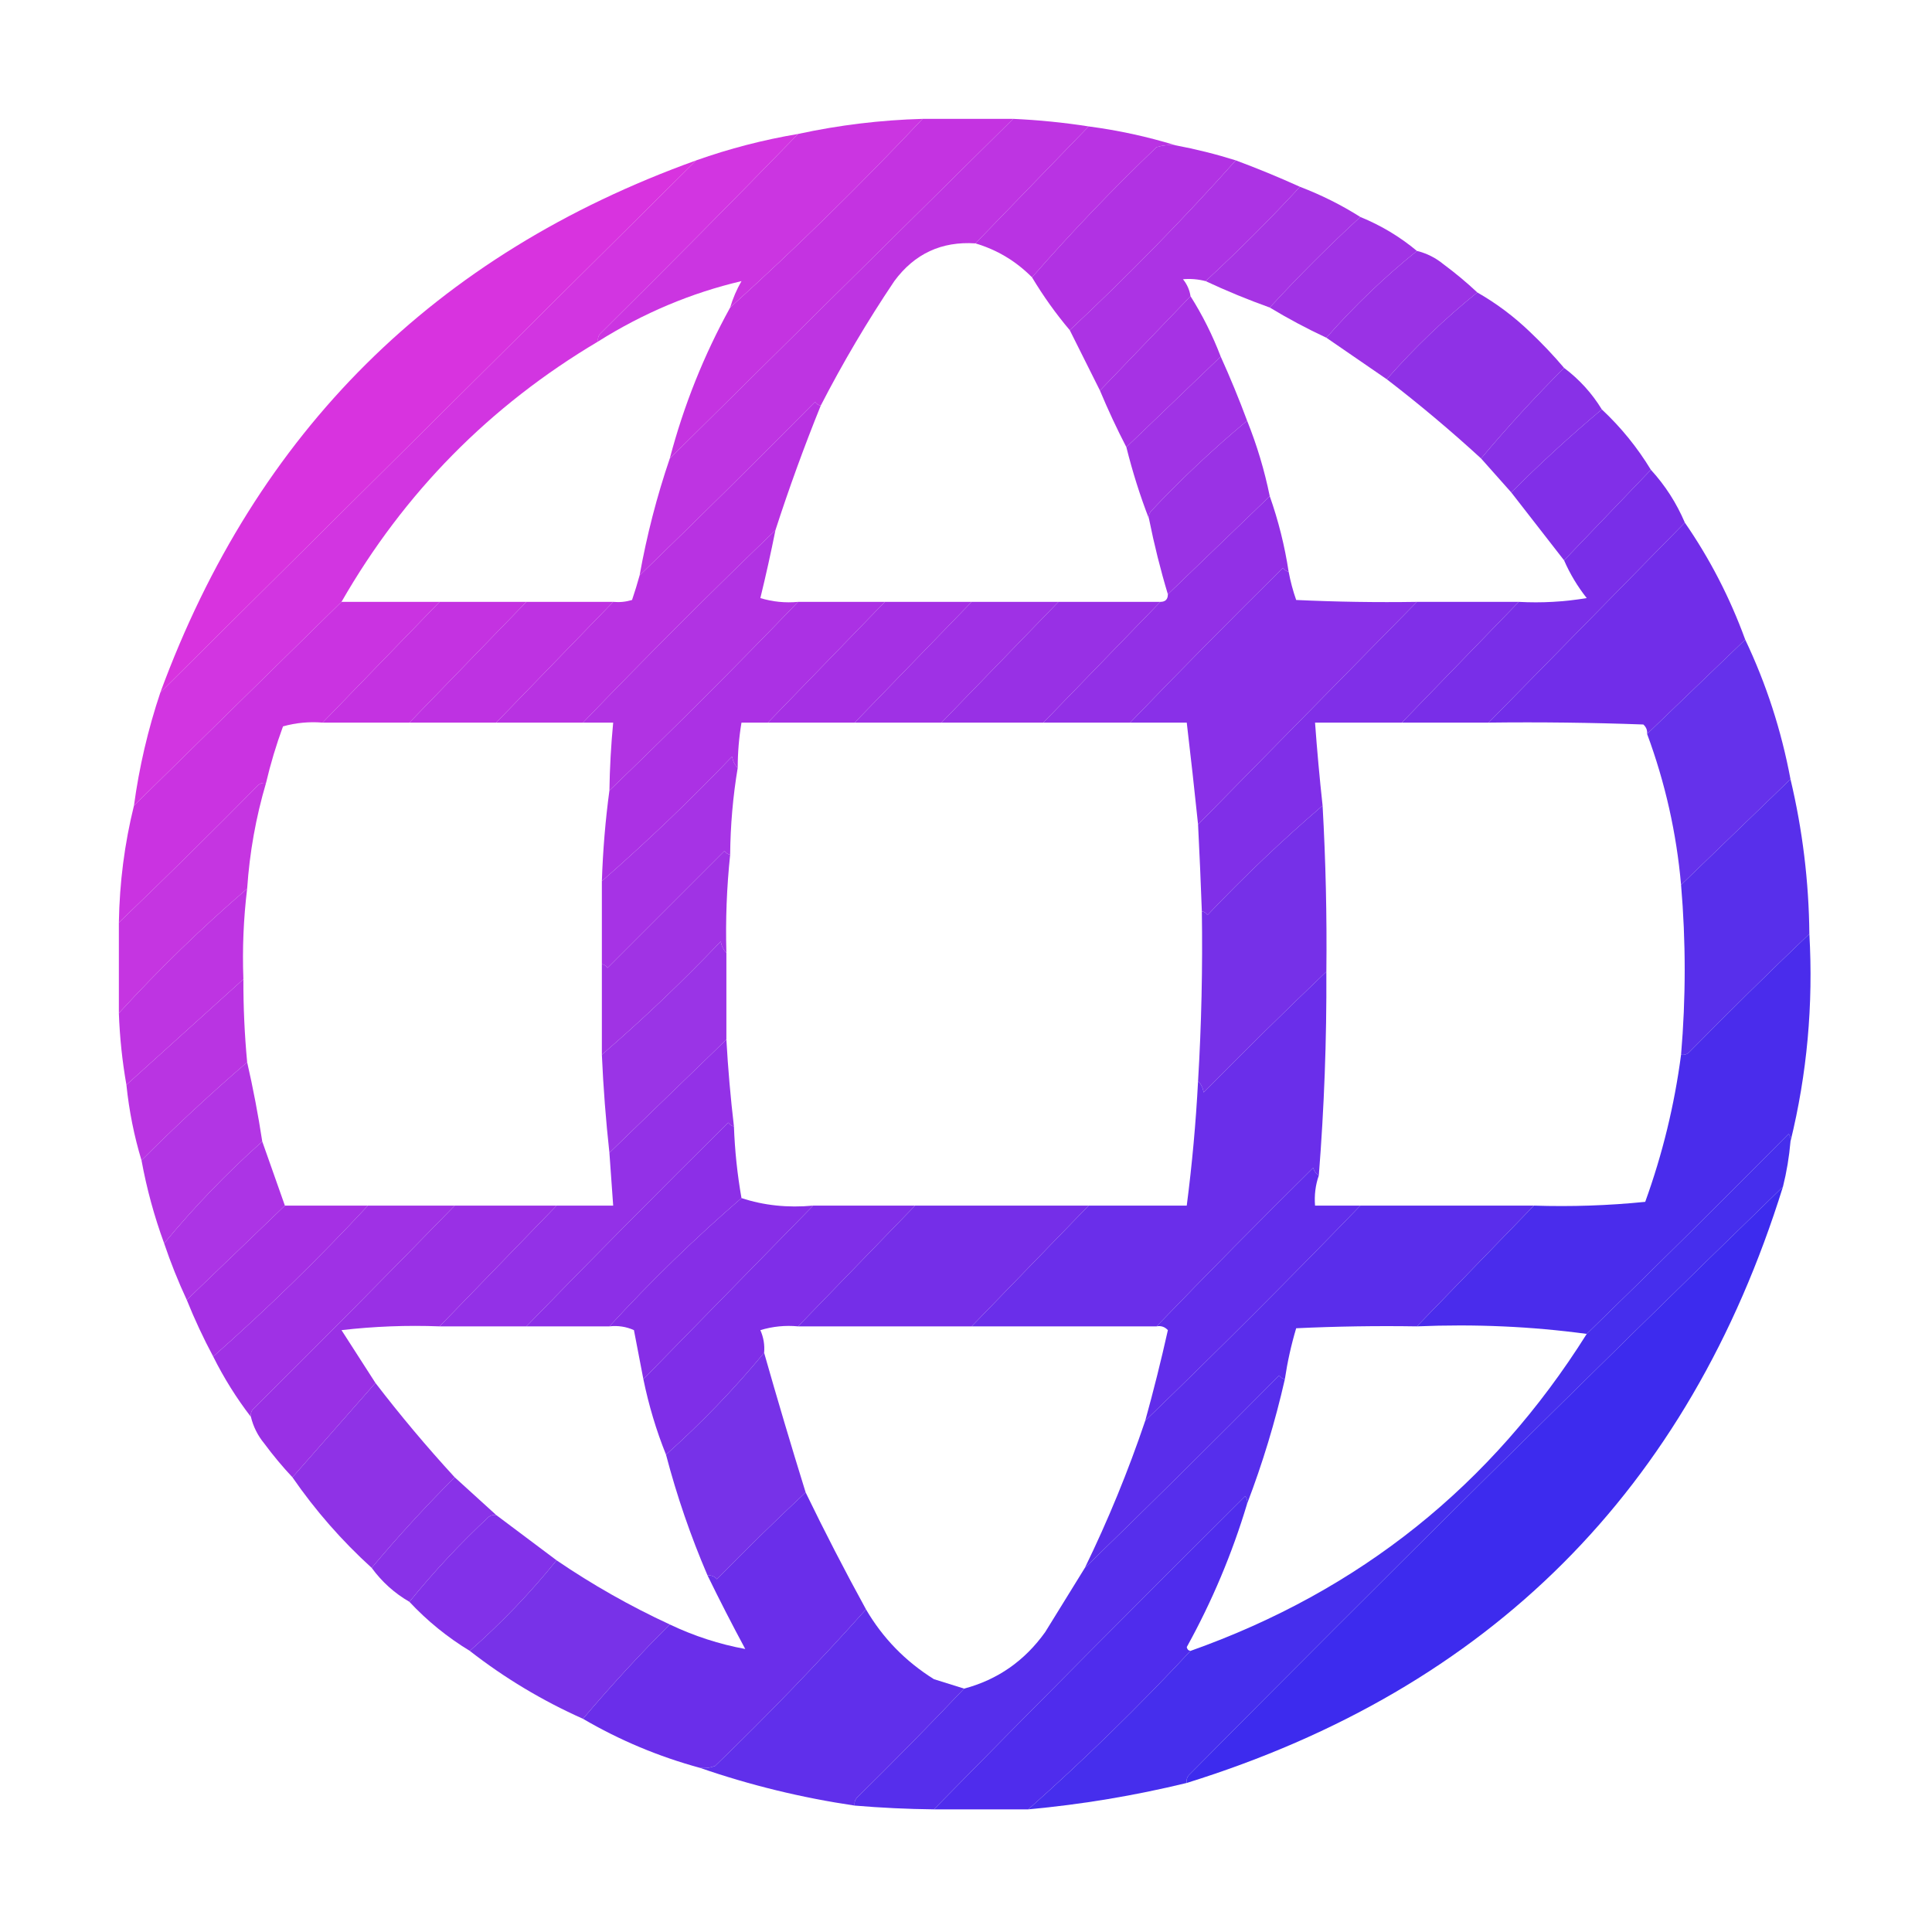 <?xml version="1.0" encoding="UTF-8"?>
<!DOCTYPE svg PUBLIC "-//W3C//DTD SVG 1.1//EN" "http://www.w3.org/Graphics/SVG/1.1/DTD/svg11.dtd">
<svg xmlns="http://www.w3.org/2000/svg" version="1.1" width="512px" height="512px" style="shape-rendering:geometricPrecision; text-rendering:geometricPrecision; image-rendering:optimizeQuality; fill-rule:evenodd; clip-rule:evenodd" xmlns:xlink="http://www.w3.org/1999/xlink">
<g><path style="opacity:0.985" fill="#cb33e1" d="M 244.5,31.5 C 227.833,49.173 210.833,65.84 193.5,81.5C 194.212,79.072 195.212,76.739 196.5,74.5C 183.16,77.632 170.493,82.965 158.5,90.5C 158.369,89.761 158.536,89.094 159,88.5C 176.702,70.965 194.202,53.299 211.5,35.5C 222.359,33.145 233.359,31.812 244.5,31.5 Z"/></g>
<g><path style="opacity:0.991" fill="#c432e1" d="M 244.5,31.5 C 252.5,31.5 260.5,31.5 268.5,31.5C 238.194,61.473 207.86,91.473 177.5,121.5C 181.207,107.433 186.54,94.1 193.5,81.5C 210.833,65.84 227.833,49.173 244.5,31.5 Z"/></g>
<g><path style="opacity:0.985" fill="#be32e2" d="M 268.5,31.5 C 275.212,31.801 281.878,32.468 288.5,33.5C 278.5,43.833 268.5,54.167 258.5,64.5C 249.518,63.907 242.352,67.24 237,74.5C 229.84,85.149 223.34,96.149 217.5,107.5C 216.883,107.389 216.383,107.056 216,106.5C 200.632,122.035 185.132,137.368 169.5,152.5C 171.409,141.861 174.076,131.528 177.5,121.5C 207.86,91.473 238.194,61.473 268.5,31.5 Z"/></g>
<g><path style="opacity:0.988" fill="#b831e2" d="M 288.5,33.5 C 296.42,34.549 304.087,36.215 311.5,38.5C 309.801,38.34 308.134,38.507 306.5,39C 294.91,50.087 283.91,61.587 273.5,73.5C 269.257,69.213 264.257,66.213 258.5,64.5C 268.5,54.167 278.5,43.833 288.5,33.5 Z"/></g>
<g><path style="opacity:0.988" fill="#d133e0" d="M 211.5,35.5 C 194.202,53.299 176.702,70.965 159,88.5C 158.536,89.094 158.369,89.761 158.5,90.5C 129.763,107.57 107.096,130.57 90.5,159.5C 72.167,177.5 53.833,195.5 35.5,213.5C 36.89,203.275 39.223,193.275 42.5,183.5C 89.812,136.521 137.146,89.521 184.5,42.5C 193.275,39.389 202.275,37.056 211.5,35.5 Z"/></g>
<g><path style="opacity:0.989" fill="#b131e3" d="M 311.5,38.5 C 316.911,39.519 322.244,40.853 327.5,42.5C 313.552,58.115 298.886,73.115 283.5,87.5C 279.811,83.135 276.478,78.469 273.5,73.5C 283.91,61.587 294.91,50.087 306.5,39C 308.134,38.507 309.801,38.34 311.5,38.5 Z"/></g>
<g><path style="opacity:0.985" fill="#ab31e4" d="M 327.5,42.5 C 333.247,44.638 338.914,46.971 344.5,49.5C 336.5,58.167 328.167,66.5 319.5,74.5C 317.488,73.986 315.488,73.82 313.5,74C 314.582,75.33 315.249,76.83 315.5,78.5C 307.472,86.86 299.472,95.193 291.5,103.5C 288.82,98.14 286.153,92.807 283.5,87.5C 298.886,73.115 313.552,58.115 327.5,42.5 Z"/></g>
<g><path style="opacity:0.993" fill="#d833df" d="M 184.5,42.5 C 137.146,89.521 89.812,136.521 42.5,183.5C 67.921,114.413 115.254,67.413 184.5,42.5 Z"/></g>
<g><path style="opacity:0.982" fill="#a531e4" d="M 344.5,49.5 C 350.151,51.659 355.484,54.325 360.5,57.5C 352.167,65.167 344.167,73.167 336.5,81.5C 330.651,79.403 324.985,77.069 319.5,74.5C 328.167,66.5 336.5,58.167 344.5,49.5 Z"/></g>
<g><path style="opacity:0.983" fill="#9f30e4" d="M 360.5,57.5 C 366.005,59.749 371.005,62.749 375.5,66.5C 366.888,73.444 358.888,81.111 351.5,89.5C 346.333,87.084 341.333,84.418 336.5,81.5C 344.167,73.167 352.167,65.167 360.5,57.5 Z"/></g>
<g><path style="opacity:0.981" fill="#992fe5" d="M 375.5,66.5 C 378.09,67.128 380.423,68.295 382.5,70C 385.69,72.364 388.69,74.864 391.5,77.5C 382.888,84.444 374.888,92.111 367.5,100.5C 362.144,96.8 356.81,93.134 351.5,89.5C 358.888,81.111 366.888,73.444 375.5,66.5 Z"/></g>
<g><path style="opacity:0.986" fill="#a530e4" d="M 315.5,78.5 C 318.674,83.516 321.341,88.849 323.5,94.5C 315.167,102.5 306.833,110.5 298.5,118.5C 295.989,113.658 293.656,108.658 291.5,103.5C 299.472,95.193 307.472,86.86 315.5,78.5 Z"/></g>
<g><path style="opacity:0.985" fill="#8e2fe6" d="M 391.5,77.5 C 396.572,80.398 401.239,83.898 405.5,88C 408.704,91.036 411.704,94.203 414.5,97.5C 406.804,105.194 399.471,113.194 392.5,121.5C 384.459,114.124 376.126,107.124 367.5,100.5C 374.888,92.111 382.888,84.444 391.5,77.5 Z"/></g>
<g><path style="opacity:0.985" fill="#9f31e5" d="M 323.5,94.5 C 326.029,100.086 328.362,105.753 330.5,111.5C 321.588,118.907 313.088,126.907 305,135.5C 304.536,136.094 304.369,136.761 304.5,137.5C 302.13,131.384 300.13,125.051 298.5,118.5C 306.833,110.5 315.167,102.5 323.5,94.5 Z"/></g>
<g><path style="opacity:0.981" fill="#872ee7" d="M 414.5,97.5 C 418.544,100.543 421.877,104.209 424.5,108.5C 416.22,115.443 408.22,122.776 400.5,130.5C 397.862,127.526 395.195,124.526 392.5,121.5C 399.471,113.194 406.804,105.194 414.5,97.5 Z"/></g>
<g><path style="opacity:0.993" fill="#b832e2" d="M 217.5,107.5 C 213.08,118.433 209.08,129.433 205.5,140.5C 188.167,157.167 171.167,174.167 154.5,191.5C 146.833,191.5 139.167,191.5 131.5,191.5C 141.833,180.833 152.167,170.167 162.5,159.5C 164.199,159.66 165.866,159.494 167.5,159C 168.23,156.846 168.897,154.679 169.5,152.5C 185.132,137.368 200.632,122.035 216,106.5C 216.383,107.056 216.883,107.389 217.5,107.5 Z"/></g>
<g><path style="opacity:0.989" fill="#802ee8" d="M 424.5,108.5 C 429.561,113.229 433.894,118.562 437.5,124.5C 429.833,132.5 422.167,140.5 414.5,148.5C 409.845,142.539 405.178,136.539 400.5,130.5C 408.22,122.776 416.22,115.443 424.5,108.5 Z"/></g>
<g><path style="opacity:0.981" fill="#992fe5" d="M 330.5,111.5 C 333.101,117.972 335.101,124.639 336.5,131.5C 327.5,140.167 318.5,148.833 309.5,157.5C 307.547,151.02 305.88,144.354 304.5,137.5C 304.369,136.761 304.536,136.094 305,135.5C 313.088,126.907 321.588,118.907 330.5,111.5 Z"/></g>
<g><path style="opacity:0.993" fill="#792ee8" d="M 437.5,124.5 C 441.281,128.624 444.281,133.291 446.5,138.5C 429.167,156.167 411.833,173.833 394.5,191.5C 386.833,191.5 379.167,191.5 371.5,191.5C 381.833,180.833 392.167,170.167 402.5,159.5C 408.537,159.829 414.537,159.496 420.5,158.5C 418.048,155.394 416.048,152.061 414.5,148.5C 422.167,140.5 429.833,132.5 437.5,124.5 Z"/></g>
<g><path style="opacity:0.994" fill="#9230e6" d="M 336.5,131.5 C 338.788,137.987 340.455,144.654 341.5,151.5C 340.883,151.389 340.383,151.056 340,150.5C 326.298,164.035 312.798,177.701 299.5,191.5C 291.833,191.5 284.167,191.5 276.5,191.5C 286.833,180.833 297.167,170.167 307.5,159.5C 308.833,159.5 309.5,158.833 309.5,157.5C 318.5,148.833 327.5,140.167 336.5,131.5 Z"/></g>
<g><path style="opacity:0.996" fill="#712de9" d="M 446.5,138.5 C 453.121,148.073 458.454,158.406 462.5,169.5C 453.833,177.833 445.167,186.167 436.5,194.5C 436.586,193.504 436.252,192.671 435.5,192C 421.837,191.5 408.171,191.333 394.5,191.5C 411.833,173.833 429.167,156.167 446.5,138.5 Z"/></g>
<g><path style="opacity:0.99" fill="#b132e3" d="M 205.5,140.5 C 204.296,146.518 202.963,152.518 201.5,158.5C 204.768,159.487 208.102,159.82 211.5,159.5C 195.167,176.5 178.5,193.167 161.5,209.5C 161.593,203.484 161.926,197.484 162.5,191.5C 159.833,191.5 157.167,191.5 154.5,191.5C 171.167,174.167 188.167,157.167 205.5,140.5 Z"/></g>
<g><path style="opacity:0.993" fill="#ca33e1" d="M 90.5,159.5 C 99.167,159.5 107.833,159.5 116.5,159.5C 106.167,170.167 95.833,180.833 85.5,191.5C 81.894,191.211 78.394,191.544 75,192.5C 73.19,197.428 71.69,202.428 70.5,207.5C 69.761,207.369 69.094,207.536 68.5,208C 56.298,220.369 43.965,232.535 31.5,244.5C 31.677,233.881 33.011,223.548 35.5,213.5C 53.833,195.5 72.167,177.5 90.5,159.5 Z"/></g>
<g><path style="opacity:1" fill="#c432e1" d="M 116.5,159.5 C 124.167,159.5 131.833,159.5 139.5,159.5C 129.167,170.167 118.833,180.833 108.5,191.5C 100.833,191.5 93.167,191.5 85.5,191.5C 95.833,180.833 106.167,170.167 116.5,159.5 Z"/></g>
<g><path style="opacity:1" fill="#be32e2" d="M 139.5,159.5 C 147.167,159.5 154.833,159.5 162.5,159.5C 152.167,170.167 141.833,180.833 131.5,191.5C 123.833,191.5 116.167,191.5 108.5,191.5C 118.833,180.833 129.167,170.167 139.5,159.5 Z"/></g>
<g><path style="opacity:0.995" fill="#ab31e4" d="M 211.5,159.5 C 219.167,159.5 226.833,159.5 234.5,159.5C 224.167,170.167 213.833,180.833 203.5,191.5C 201.167,191.5 198.833,191.5 196.5,191.5C 195.838,195.466 195.505,199.466 195.5,203.5C 194.732,202.737 194.232,201.737 194,200.5C 182.914,212.09 171.414,223.09 159.5,233.5C 159.776,225.319 160.443,217.319 161.5,209.5C 178.5,193.167 195.167,176.5 211.5,159.5 Z"/></g>
<g><path style="opacity:1" fill="#a530e4" d="M 234.5,159.5 C 242.167,159.5 249.833,159.5 257.5,159.5C 247.167,170.167 236.833,180.833 226.5,191.5C 218.833,191.5 211.167,191.5 203.5,191.5C 213.833,180.833 224.167,170.167 234.5,159.5 Z"/></g>
<g><path style="opacity:1" fill="#9f31e5" d="M 257.5,159.5 C 265.167,159.5 272.833,159.5 280.5,159.5C 270.167,170.167 259.833,180.833 249.5,191.5C 241.833,191.5 234.167,191.5 226.5,191.5C 236.833,180.833 247.167,170.167 257.5,159.5 Z"/></g>
<g><path style="opacity:1" fill="#9830e5" d="M 280.5,159.5 C 289.5,159.5 298.5,159.5 307.5,159.5C 297.167,170.167 286.833,180.833 276.5,191.5C 267.5,191.5 258.5,191.5 249.5,191.5C 259.833,180.833 270.167,170.167 280.5,159.5 Z"/></g>
<g><path style="opacity:0.992" fill="#882fe7" d="M 341.5,151.5 C 341.979,154.064 342.645,156.564 343.5,159C 354.161,159.5 364.828,159.667 375.5,159.5C 356.139,179.193 336.806,198.86 317.5,218.5C 316.566,209.493 315.566,200.493 314.5,191.5C 309.5,191.5 304.5,191.5 299.5,191.5C 312.798,177.701 326.298,164.035 340,150.5C 340.383,151.056 340.883,151.389 341.5,151.5 Z"/></g>
<g><path style="opacity:0.994" fill="#802fe8" d="M 375.5,159.5 C 384.5,159.5 393.5,159.5 402.5,159.5C 392.167,170.167 381.833,180.833 371.5,191.5C 363.833,191.5 356.167,191.5 348.5,191.5C 349.035,198.847 349.701,206.181 350.5,213.5C 339.92,222.576 329.754,232.242 320,242.5C 319.617,241.944 319.117,241.611 318.5,241.5C 318.222,233.83 317.889,226.164 317.5,218.5C 336.806,198.86 356.139,179.193 375.5,159.5 Z"/></g>
<g><path style="opacity:0.98" fill="#622dea" d="M 462.5,169.5 C 468.072,181.22 472.072,193.553 474.5,206.5C 464.833,215.833 455.167,225.167 445.5,234.5C 444.282,220.738 441.282,207.404 436.5,194.5C 445.167,186.167 453.833,177.833 462.5,169.5 Z"/></g>
<g><path style="opacity:0.983" fill="#a530e4" d="M 195.5,203.5 C 194.237,211.066 193.57,218.732 193.5,226.5C 192.883,226.389 192.383,226.056 192,225.5C 181.667,235.833 171.333,246.167 161,256.5C 160.617,255.944 160.117,255.611 159.5,255.5C 159.5,248.167 159.5,240.833 159.5,233.5C 171.414,223.09 182.914,212.09 194,200.5C 194.232,201.737 194.732,202.737 195.5,203.5 Z"/></g>
<g><path style="opacity:0.987" fill="#c433e1" d="M 70.5,207.5 C 67.81,216.62 66.143,225.954 65.5,235.5C 53.526,245.807 42.192,256.807 31.5,268.5C 31.5,260.5 31.5,252.5 31.5,244.5C 43.965,232.535 56.298,220.369 68.5,208C 69.094,207.536 69.761,207.369 70.5,207.5 Z"/></g>
<g><path style="opacity:0.986" fill="#9f31e4" d="M 193.5,226.5 C 192.589,235.126 192.255,243.792 192.5,252.5C 191.732,251.737 191.232,250.737 191,249.5C 180.913,260.091 170.413,270.091 159.5,279.5C 159.5,271.5 159.5,263.5 159.5,255.5C 160.117,255.611 160.617,255.944 161,256.5C 171.333,246.167 181.667,235.833 192,225.5C 192.383,226.056 192.883,226.389 193.5,226.5 Z"/></g>
<g><path style="opacity:0.983" fill="#562ceb" d="M 474.5,206.5 C 477.7,219.963 479.366,233.63 479.5,247.5C 468.702,257.798 458.035,268.298 447.5,279C 446.906,279.464 446.239,279.631 445.5,279.5C 446.782,264.477 446.782,249.477 445.5,234.5C 455.167,225.167 464.833,215.833 474.5,206.5 Z"/></g>
<g><path style="opacity:0.985" fill="#be32e2" d="M 65.5,235.5 C 64.533,243.414 64.2,251.414 64.5,259.5C 54.167,268.833 43.833,278.167 33.5,287.5C 32.396,281.231 31.73,274.897 31.5,268.5C 42.192,256.807 53.526,245.807 65.5,235.5 Z"/></g>
<g><path style="opacity:0.986" fill="#752ee8" d="M 350.5,213.5 C 351.328,228.151 351.661,242.817 351.5,257.5C 340.535,267.965 329.702,278.631 319,289.5C 318.768,288.263 318.268,287.263 317.5,286.5C 318.397,271.522 318.73,256.522 318.5,241.5C 319.117,241.611 319.617,241.944 320,242.5C 329.754,232.242 339.92,222.576 350.5,213.5 Z"/></g>
<g><path style="opacity:0.975" fill="#9830e5" d="M 192.5,252.5 C 192.5,260.167 192.5,267.833 192.5,275.5C 182.167,285.5 171.833,295.5 161.5,305.5C 160.55,296.867 159.883,288.2 159.5,279.5C 170.413,270.091 180.913,260.091 191,249.5C 191.232,250.737 191.732,251.737 192.5,252.5 Z"/></g>
<g><path style="opacity:0.986" fill="#b832e2" d="M 64.5,259.5 C 64.479,266.854 64.812,274.187 65.5,281.5C 55.886,289.777 46.553,298.444 37.5,307.5C 35.549,301.077 34.215,294.411 33.5,287.5C 43.833,278.167 54.167,268.833 64.5,259.5 Z"/></g>
<g><path style="opacity:0.992" fill="#9230e6" d="M 192.5,275.5 C 192.931,283.209 193.598,290.875 194.5,298.5C 193.883,298.389 193.383,298.056 193,297.5C 174.965,315.368 157.132,333.368 139.5,351.5C 131.833,351.5 124.167,351.5 116.5,351.5C 126.833,340.833 137.167,330.167 147.5,319.5C 152.5,319.5 157.5,319.5 162.5,319.5C 162.167,314.833 161.833,310.167 161.5,305.5C 171.833,295.5 182.167,285.5 192.5,275.5 Z"/></g>
<g><path style="opacity:0.996" fill="#4a2cec" d="M 479.5,247.5 C 480.564,266.231 478.897,284.565 474.5,302.5C 474.631,301.761 474.464,301.094 474,300.5C 456.299,318.368 438.465,336.035 420.5,353.5C 405.871,351.516 390.871,350.85 375.5,351.5C 385.833,340.833 396.167,330.167 406.5,319.5C 416.416,319.819 426.25,319.486 436,318.5C 440.583,305.835 443.75,292.835 445.5,279.5C 446.239,279.631 446.906,279.464 447.5,279C 458.035,268.298 468.702,257.798 479.5,247.5 Z"/></g>
<g><path style="opacity:0.991" fill="#692dea" d="M 351.5,257.5 C 351.591,275.531 350.924,293.531 349.5,311.5C 348.778,311.082 348.278,310.416 348,309.5C 333.965,323.368 320.131,337.368 306.5,351.5C 290.167,351.5 273.833,351.5 257.5,351.5C 267.833,340.833 278.167,330.167 288.5,319.5C 297.167,319.5 305.833,319.5 314.5,319.5C 315.92,308.543 316.92,297.543 317.5,286.5C 318.268,287.263 318.768,288.263 319,289.5C 329.702,278.631 340.535,267.965 351.5,257.5 Z"/></g>
<g><path style="opacity:0.979" fill="#b131e3" d="M 65.5,281.5 C 67.084,288.42 68.417,295.42 69.5,302.5C 60.08,310.917 51.413,319.917 43.5,329.5C 40.879,322.351 38.879,315.018 37.5,307.5C 46.553,298.444 55.886,289.777 65.5,281.5 Z"/></g>
<g><path style="opacity:0.994" fill="#8c2fe7" d="M 194.5,298.5 C 194.729,304.897 195.396,311.231 196.5,317.5C 184.219,328.113 172.552,339.446 161.5,351.5C 154.167,351.5 146.833,351.5 139.5,351.5C 157.132,333.368 174.965,315.368 193,297.5C 193.383,298.056 193.883,298.389 194.5,298.5 Z"/></g>
<g><path style="opacity:0.983" fill="#ab31e4" d="M 69.5,302.5 C 71.475,308.086 73.475,313.753 75.5,319.5C 66.833,327.833 58.167,336.167 49.5,344.5C 47.226,339.617 45.226,334.617 43.5,329.5C 51.413,319.917 60.08,310.917 69.5,302.5 Z"/></g>
<g><path style="opacity:0.985" fill="#442ced" d="M 474.5,302.5 C 474.152,306.557 473.486,310.557 472.5,314.5C 419.583,365.916 367.083,417.916 315,470.5C 314.536,471.094 314.369,471.761 314.5,472.5C 300.675,475.865 286.675,478.198 272.5,479.5C 287.418,466.25 301.752,452.25 315.5,437.5C 360.295,421.62 395.295,393.62 420.5,353.5C 438.465,336.035 456.299,318.368 474,300.5C 474.464,301.094 474.631,301.761 474.5,302.5 Z"/></g>
<g><path style="opacity:0.989" fill="#602ceb" d="M 349.5,311.5 C 348.612,314.054 348.279,316.721 348.5,319.5C 352.5,319.5 356.5,319.5 360.5,319.5C 341.833,338.833 322.833,357.833 303.5,376.5C 305.702,368.558 307.702,360.558 309.5,352.5C 308.675,351.614 307.675,351.281 306.5,351.5C 320.131,337.368 333.965,323.368 348,309.5C 348.278,310.416 348.778,311.082 349.5,311.5 Z"/></g>
<g><path style="opacity:0.993" fill="#862ee7" d="M 196.5,317.5 C 202.412,319.456 208.745,320.123 215.5,319.5C 200.473,334.86 185.473,350.193 170.5,365.5C 169.669,361.187 168.836,356.853 168,352.5C 165.959,351.577 163.792,351.244 161.5,351.5C 172.552,339.446 184.219,328.113 196.5,317.5 Z"/></g>
<g><path style="opacity:0.993" fill="#a530e4" d="M 75.5,319.5 C 82.833,319.5 90.167,319.5 97.5,319.5C 84.448,333.553 70.782,346.886 56.5,359.5C 53.896,354.625 51.562,349.625 49.5,344.5C 58.167,336.167 66.833,327.833 75.5,319.5 Z"/></g>
<g><path style="opacity:0.997" fill="#9f31e5" d="M 97.5,319.5 C 105.167,319.5 112.833,319.5 120.5,319.5C 102.868,337.632 85.035,355.632 67,373.5C 66.536,374.094 66.369,374.761 66.5,375.5C 62.68,370.539 59.347,365.206 56.5,359.5C 70.782,346.886 84.448,333.553 97.5,319.5 Z"/></g>
<g><path style="opacity:1" fill="#9930e5" d="M 120.5,319.5 C 129.5,319.5 138.5,319.5 147.5,319.5C 137.167,330.167 126.833,340.833 116.5,351.5C 107.808,351.169 99.141,351.502 90.5,352.5C 93.526,357.184 96.526,361.851 99.5,366.5C 92.167,374.833 84.833,383.167 77.5,391.5C 74.864,388.69 72.364,385.69 70,382.5C 68.295,380.423 67.128,378.09 66.5,375.5C 66.369,374.761 66.536,374.094 67,373.5C 85.035,355.632 102.868,337.632 120.5,319.5 Z"/></g>
<g><path style="opacity:0.996" fill="#7f2ee8" d="M 215.5,319.5 C 224.5,319.5 233.5,319.5 242.5,319.5C 232.167,330.167 221.833,340.833 211.5,351.5C 208.102,351.18 204.768,351.513 201.5,352.5C 202.348,354.409 202.682,356.409 202.5,358.5C 194.555,368.113 185.889,377.113 176.5,385.5C 173.928,379.108 171.928,372.441 170.5,365.5C 185.473,350.193 200.473,334.86 215.5,319.5 Z"/></g>
<g><path style="opacity:1" fill="#752ee8" d="M 242.5,319.5 C 257.833,319.5 273.167,319.5 288.5,319.5C 278.167,330.167 267.833,340.833 257.5,351.5C 242.167,351.5 226.833,351.5 211.5,351.5C 221.833,340.833 232.167,330.167 242.5,319.5 Z"/></g>
<g><path style="opacity:0.989" fill="#592ceb" d="M 360.5,319.5 C 375.833,319.5 391.167,319.5 406.5,319.5C 396.167,330.167 385.833,340.833 375.5,351.5C 364.828,351.333 354.161,351.5 343.5,352C 342.185,356.407 341.185,360.907 340.5,365.5C 339.883,365.389 339.383,365.056 339,364.5C 321.965,381.702 304.799,398.702 287.5,415.5C 293.665,402.837 298.998,389.837 303.5,376.5C 322.833,357.833 341.833,338.833 360.5,319.5 Z"/></g>
<g><path style="opacity:0.989" fill="#3c2aee" d="M 472.5,314.5 C 447.5,394.833 394.833,447.5 314.5,472.5C 314.369,471.761 314.536,471.094 315,470.5C 367.083,417.916 419.583,365.916 472.5,314.5 Z"/></g>
<g><path style="opacity:0.987" fill="#542cec" d="M 340.5,365.5 C 337.926,376.814 334.592,387.814 330.5,398.5C 330.631,397.761 330.464,397.094 330,396.5C 302.298,424.035 274.798,451.701 247.5,479.5C 240.485,479.422 233.485,479.089 226.5,478.5C 226.369,477.761 226.536,477.094 227,476.5C 236.702,466.965 246.202,457.298 255.5,447.5C 264.385,445.139 271.551,440.139 277,432.5C 280.525,426.769 284.025,421.103 287.5,415.5C 304.799,398.702 321.965,381.702 339,364.5C 339.383,365.056 339.883,365.389 340.5,365.5 Z"/></g>
<g><path style="opacity:0.978" fill="#752ee8" d="M 202.5,358.5 C 205.991,370.78 209.658,383.114 213.5,395.5C 205.535,402.964 197.702,410.631 190,418.5C 189.329,417.748 188.496,417.414 187.5,417.5C 183.034,407.103 179.368,396.437 176.5,385.5C 185.889,377.113 194.555,368.113 202.5,358.5 Z"/></g>
<g><path style="opacity:0.985" fill="#8e30e6" d="M 99.5,366.5 C 106.094,375.101 113.094,383.435 120.5,391.5C 112.776,399.22 105.443,407.22 98.5,415.5C 90.567,408.29 83.567,400.29 77.5,391.5C 84.833,383.167 92.167,374.833 99.5,366.5 Z"/></g>
<g><path style="opacity:0.98" fill="#872ee7" d="M 120.5,391.5 C 124.192,394.862 127.859,398.195 131.5,401.5C 130.761,401.369 130.094,401.536 129.5,402C 121.906,409.089 114.906,416.589 108.5,424.5C 104.544,422.212 101.211,419.212 98.5,415.5C 105.443,407.22 112.776,399.22 120.5,391.5 Z"/></g>
<g><path style="opacity:0.992" fill="#4e2bec" d="M 330.5,398.5 C 326.541,411.701 321.208,424.367 314.5,436.5C 314.624,437.107 314.957,437.44 315.5,437.5C 301.752,452.25 287.418,466.25 272.5,479.5C 264.167,479.5 255.833,479.5 247.5,479.5C 274.798,451.701 302.298,424.035 330,396.5C 330.464,397.094 330.631,397.761 330.5,398.5 Z"/></g>
<g><path style="opacity:0.984" fill="#802ee8" d="M 131.5,401.5 C 136.833,405.5 142.167,409.5 147.5,413.5C 140.556,422.112 132.889,430.112 124.5,437.5C 118.562,433.894 113.229,429.561 108.5,424.5C 114.906,416.589 121.906,409.089 129.5,402C 130.094,401.536 130.761,401.369 131.5,401.5 Z"/></g>
<g><path style="opacity:0.989" fill="#692dea" d="M 213.5,395.5 C 218.559,405.951 223.893,416.284 229.5,426.5C 216.755,440.748 203.422,454.581 189.5,468C 188.207,468.49 186.873,468.657 185.5,468.5C 174.524,465.506 164.19,461.173 154.5,455.5C 161.777,446.887 169.443,438.553 177.5,430.5C 183.945,433.567 190.612,435.734 197.5,437C 194.026,430.552 190.693,424.052 187.5,417.5C 188.496,417.414 189.329,417.748 190,418.5C 197.702,410.631 205.535,402.964 213.5,395.5 Z"/></g>
<g><path style="opacity:0.973" fill="#752ee8" d="M 147.5,413.5 C 156.987,419.967 166.987,425.634 177.5,430.5C 169.443,438.553 161.777,446.887 154.5,455.5C 143.709,450.685 133.709,444.685 124.5,437.5C 132.889,430.112 140.556,422.112 147.5,413.5 Z"/></g>
<g><path style="opacity:0.982" fill="#5e2ceb" d="M 229.5,426.5 C 233.927,434.095 239.927,440.261 247.5,445C 250.202,445.84 252.868,446.673 255.5,447.5C 246.202,457.298 236.702,466.965 227,476.5C 226.536,477.094 226.369,477.761 226.5,478.5C 212.443,476.425 198.776,473.092 185.5,468.5C 186.873,468.657 188.207,468.49 189.5,468C 203.422,454.581 216.755,440.748 229.5,426.5 Z"/></g>
</svg>
